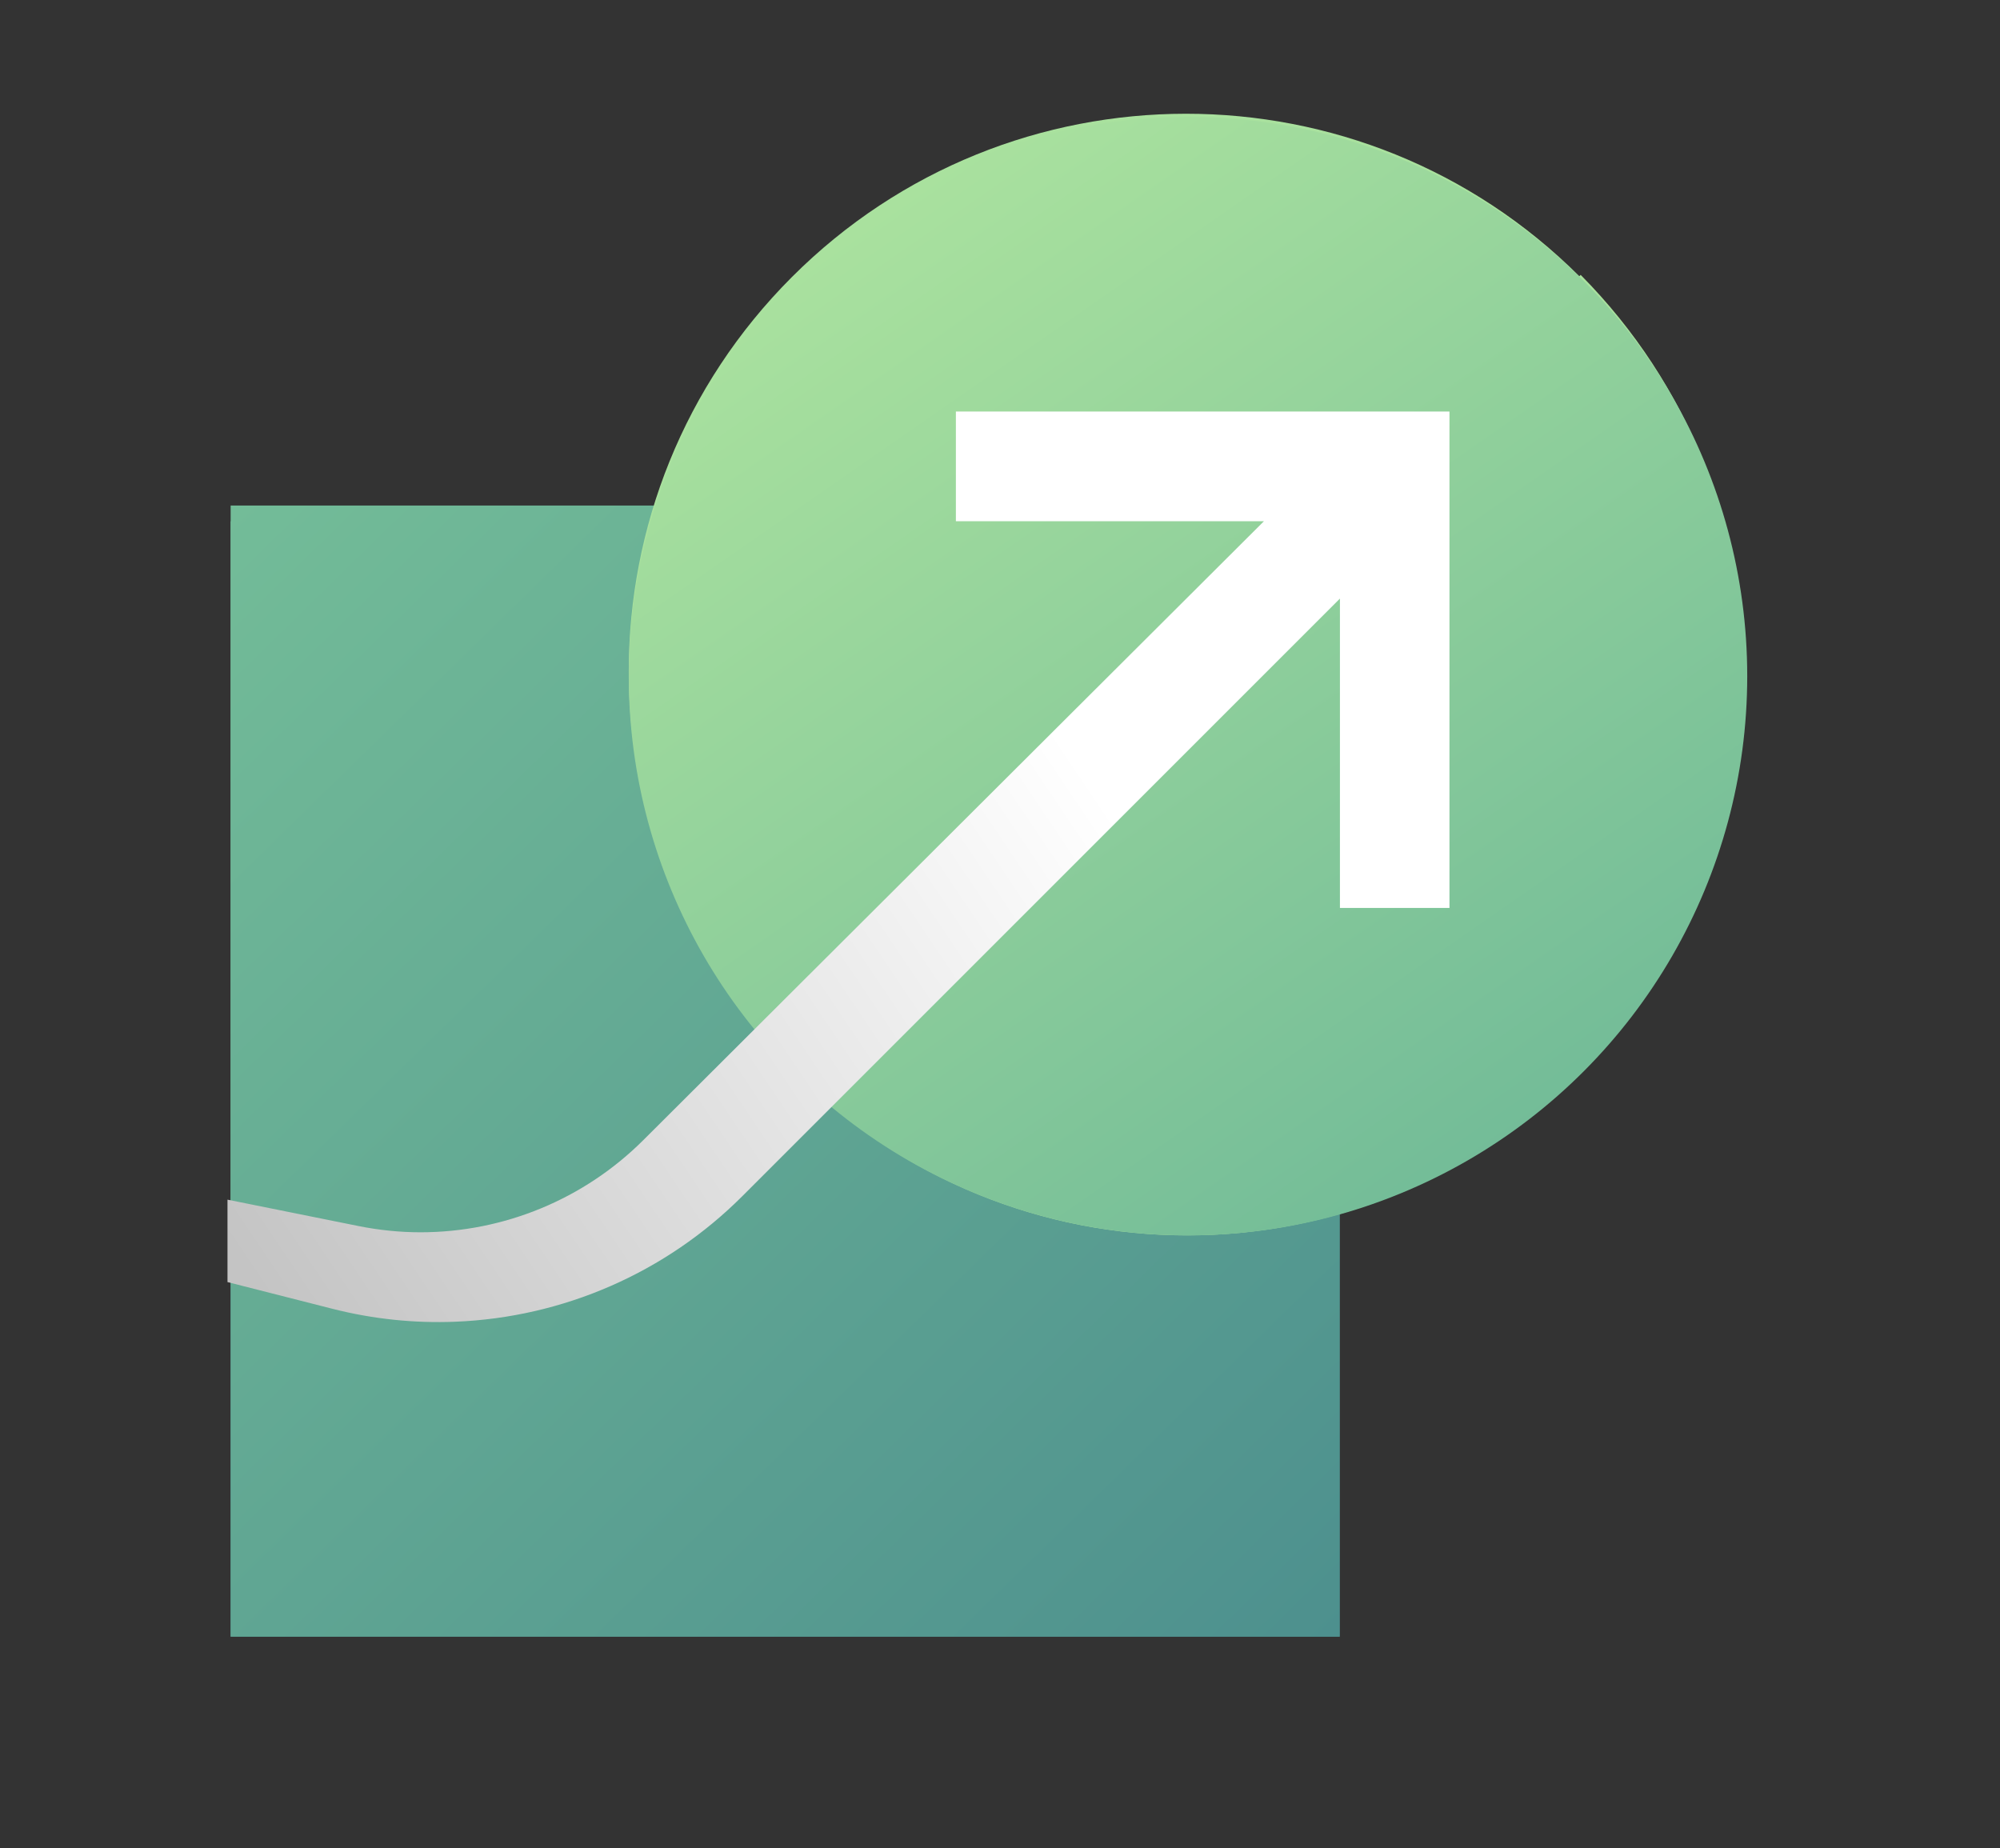 <svg width="633" height="585" viewBox="0 0 633 585" fill="none" xmlns="http://www.w3.org/2000/svg">
<rect x="0" y="0" width="633" height="585" fill="#333333" stroke="none"/>
<path d="M73 165H424L196.126 389.03L73 404V165Z" fill="#73BC98"/>
<path d="M424 518L73 518L73 402.443L185.007 392.171L424 165L424 518Z" fill="#4D908E"/>
<rect x="73" y="160" width="351" height="358" fill="url(#paint0_linear_29_13)"/>
<path d="M500.372 87.096C500.34 87.064 500.307 87.032 500.275 87L251 338.76C251.032 338.792 251.063 338.826 251.095 338.858C319.932 408.381 431.537 408.381 500.374 338.858C569.209 269.336 569.209 156.617 500.372 87.096Z" fill="#A9E19E"/>
<path d="M500 87.564C431.112 18.78 319.507 18.812 250.66 87.66C181.812 156.507 181.78 268.112 250.564 337L500 87.564Z" fill="#A9E19E"/>
<circle cx="376" cy="214" r="177" fill="url(#paint1_linear_29_13)"/>
<path d="M424.088 189.449L234.909 378.621C210.734 402.793 178.337 416.945 144.175 418.322C131.104 418.857 118.027 417.48 105.348 414.267L72 405.776V379.692L113.403 388.03C119.88 389.33 126.47 390.018 133.076 390.018C159.509 390.018 184.864 379.539 203.583 360.874L400.034 164.97H302.538V130.242H458.758V287.362H424.088V189.449Z" fill="url(#paint2_linear_29_13)"/>
<defs>
<linearGradient id="paint0_linear_29_13" x1="424" y1="518" x2="73.338" y2="159.669" gradientUnits="userSpaceOnUse">
<stop stop-color="#4D908E"/>
<stop offset="1" stop-color="#73BC98"/>
</linearGradient>
<linearGradient id="paint1_linear_29_13" x1="489.305" y1="354.253" x2="285.969" y2="61.498" gradientUnits="userSpaceOnUse">
<stop stop-color="#73BC98"/>
<stop offset="1" stop-color="#A9E19E"/>
</linearGradient>
<linearGradient id="paint2_linear_29_13" x1="64.656" y1="429.49" x2="468.55" y2="157.78" gradientUnits="userSpaceOnUse">
<stop offset="0.054" stop-color="#C4C4C4"/>
<stop offset="0.688" stop-color="white"/>
</linearGradient>
</defs>
</svg>
